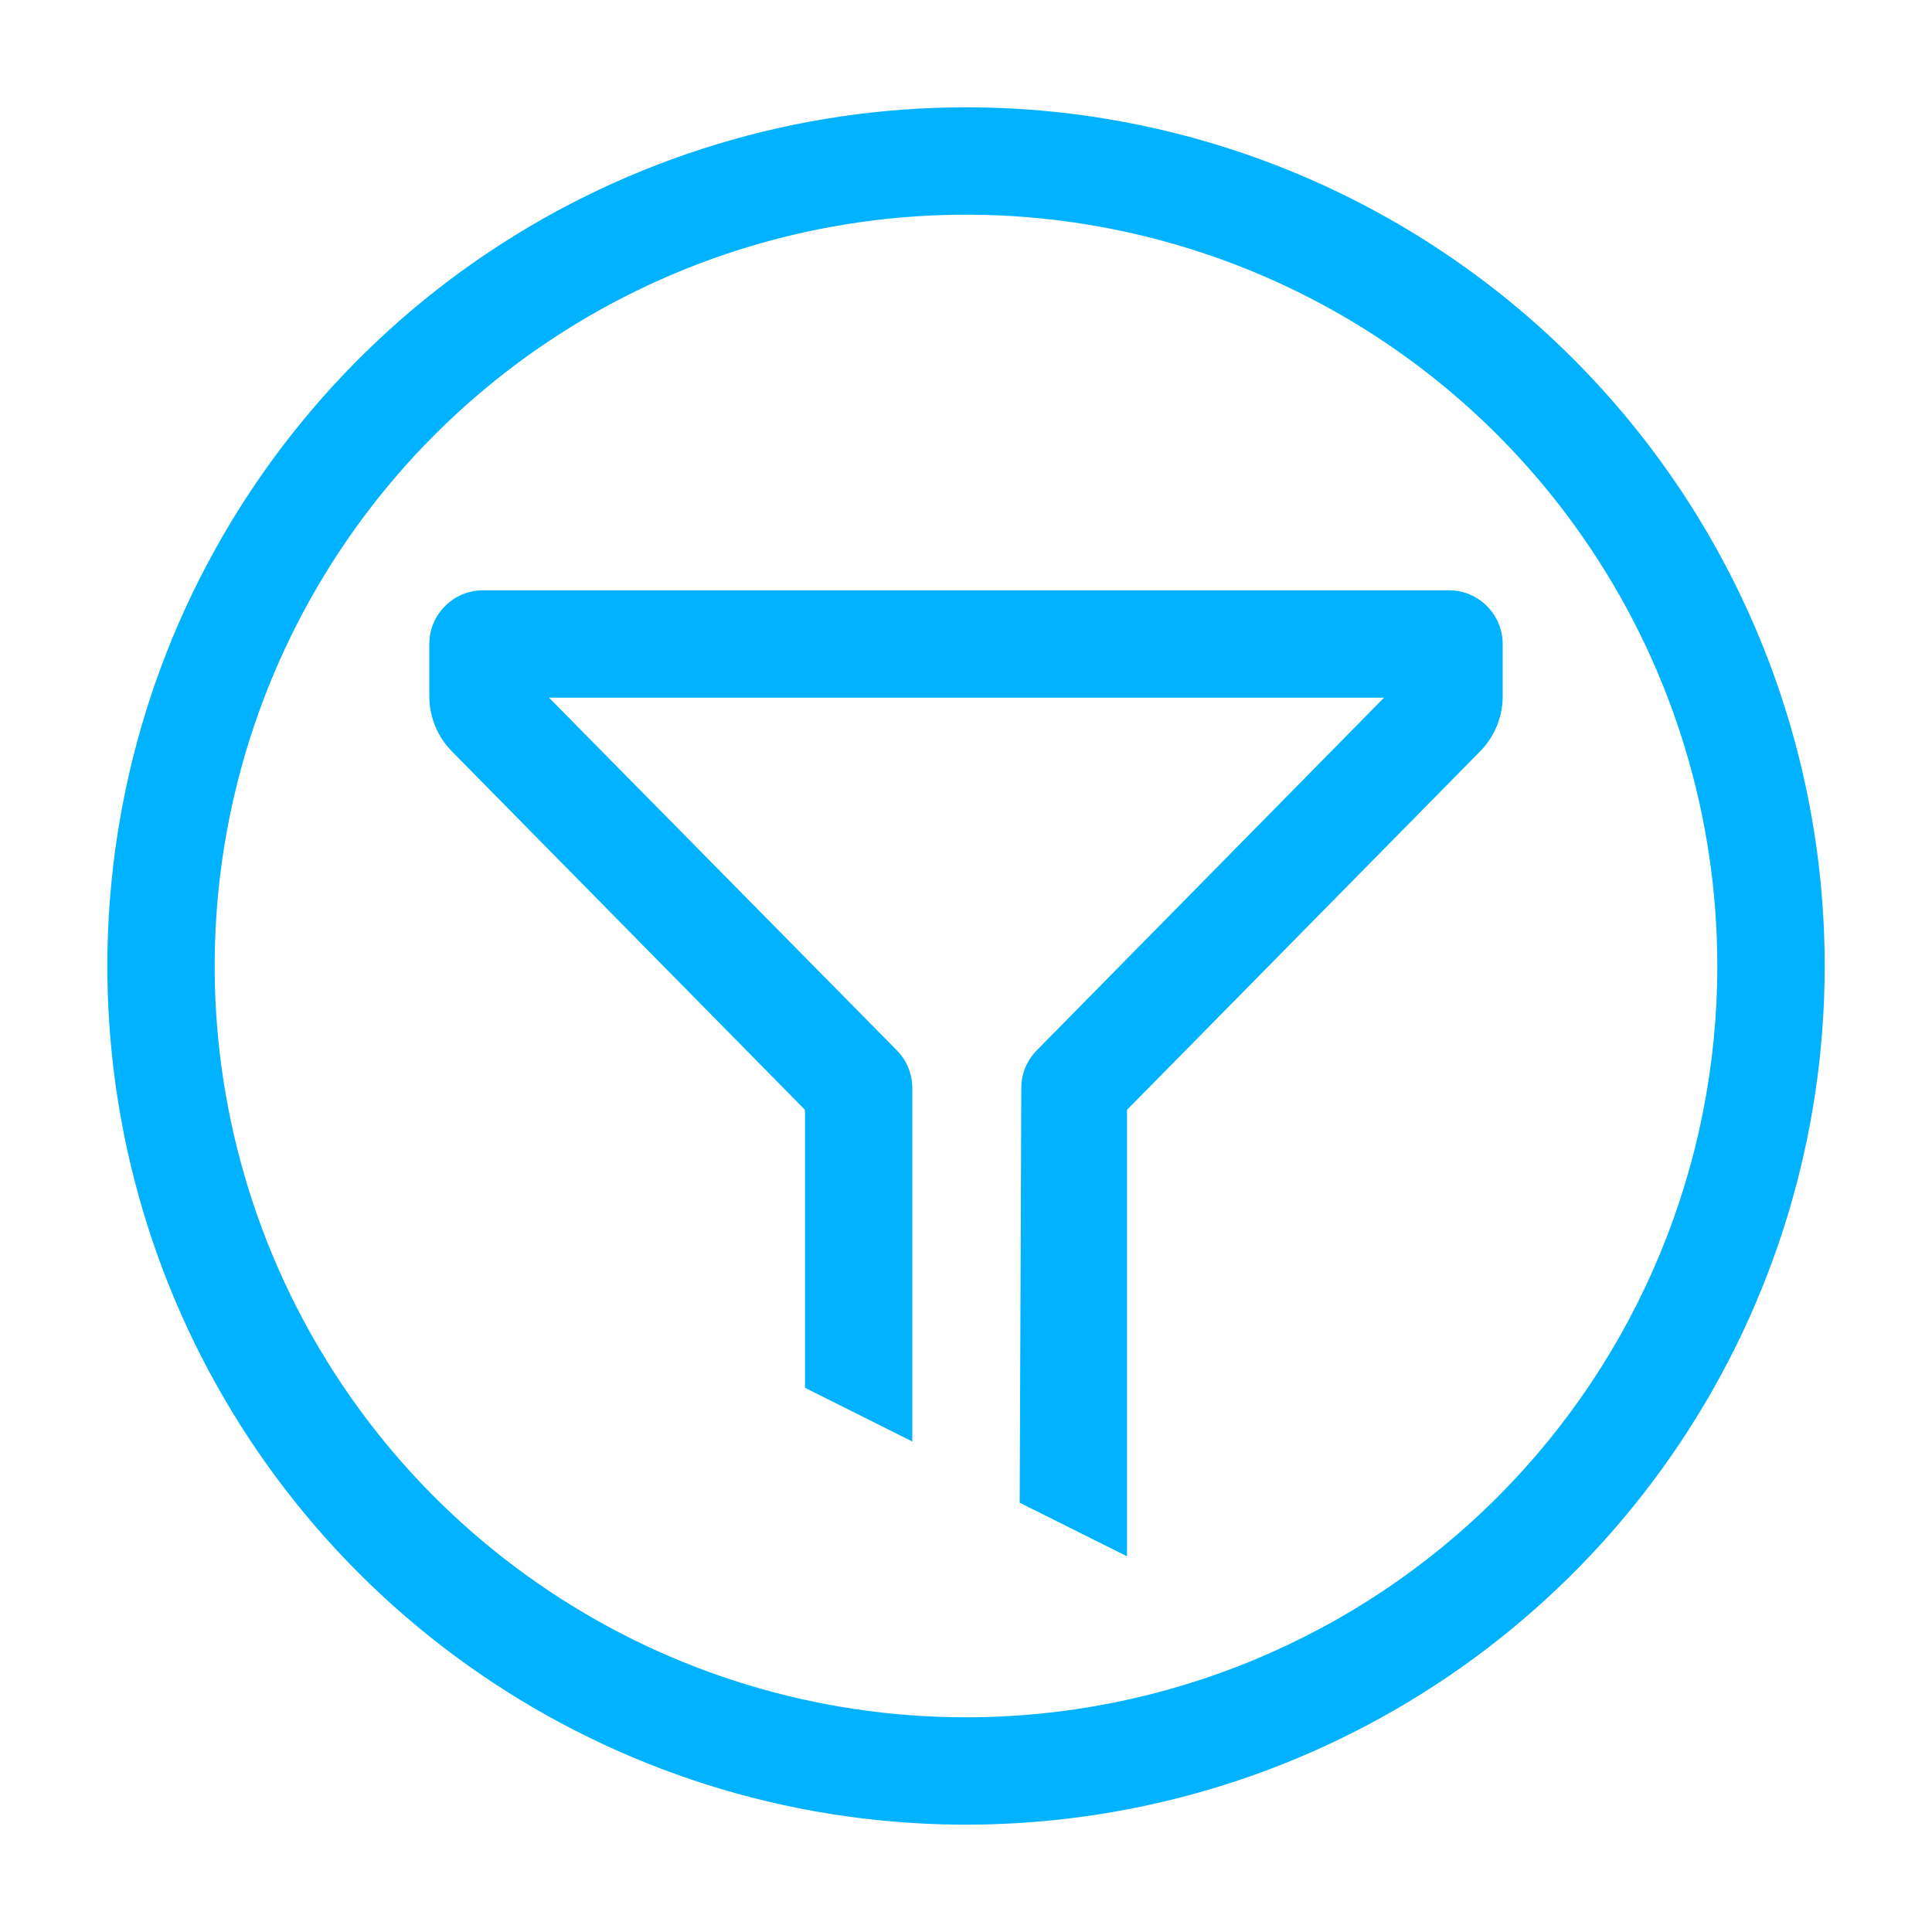 <svg width="24" height="24" viewBox="0 0 24 24" fill="none" xmlns="http://www.w3.org/2000/svg">
<path d="M10 17.24L11.333 17.907V13.513C11.332 13.338 11.263 13.171 11.14 13.047L6.82 8.667H17.193L12.88 13.047C12.757 13.171 12.687 13.338 12.687 13.513L12.667 18.667L14 19.333V13.787L18.387 9.333C18.562 9.155 18.662 8.917 18.667 8.667V8C18.667 7.823 18.596 7.654 18.471 7.529C18.346 7.403 18.177 7.333 18 7.333H6C5.823 7.333 5.654 7.403 5.529 7.529C5.403 7.654 5.333 7.823 5.333 8V8.667C5.338 8.917 5.438 9.155 5.613 9.333L10 13.787V17.24Z" fill="#00B2FF"/>
<path d="M12 1.333C9.89 1.333 7.828 1.959 6.074 3.131C4.32 4.303 2.953 5.969 2.145 7.918C1.338 9.867 1.127 12.012 1.538 14.081C1.95 16.15 2.966 18.051 4.457 19.542C5.949 21.034 7.85 22.05 9.919 22.462C11.988 22.873 14.133 22.662 16.082 21.855C18.031 21.047 19.697 19.68 20.869 17.926C22.041 16.172 22.667 14.11 22.667 12C22.667 9.171 21.543 6.458 19.542 4.457C17.542 2.457 14.829 1.333 12 1.333ZM12 21.333C10.154 21.333 8.349 20.786 6.815 19.76C5.28 18.735 4.083 17.277 3.377 15.572C2.671 13.866 2.486 11.99 2.846 10.179C3.206 8.369 4.095 6.706 5.4 5.4C6.706 4.095 8.369 3.206 10.179 2.846C11.99 2.486 13.866 2.671 15.572 3.377C17.277 4.083 18.735 5.28 19.76 6.815C20.786 8.349 21.333 10.154 21.333 12C21.333 14.475 20.35 16.849 18.6 18.6C16.849 20.35 14.475 21.333 12 21.333Z" fill="#00B2FF"/>
</svg>
